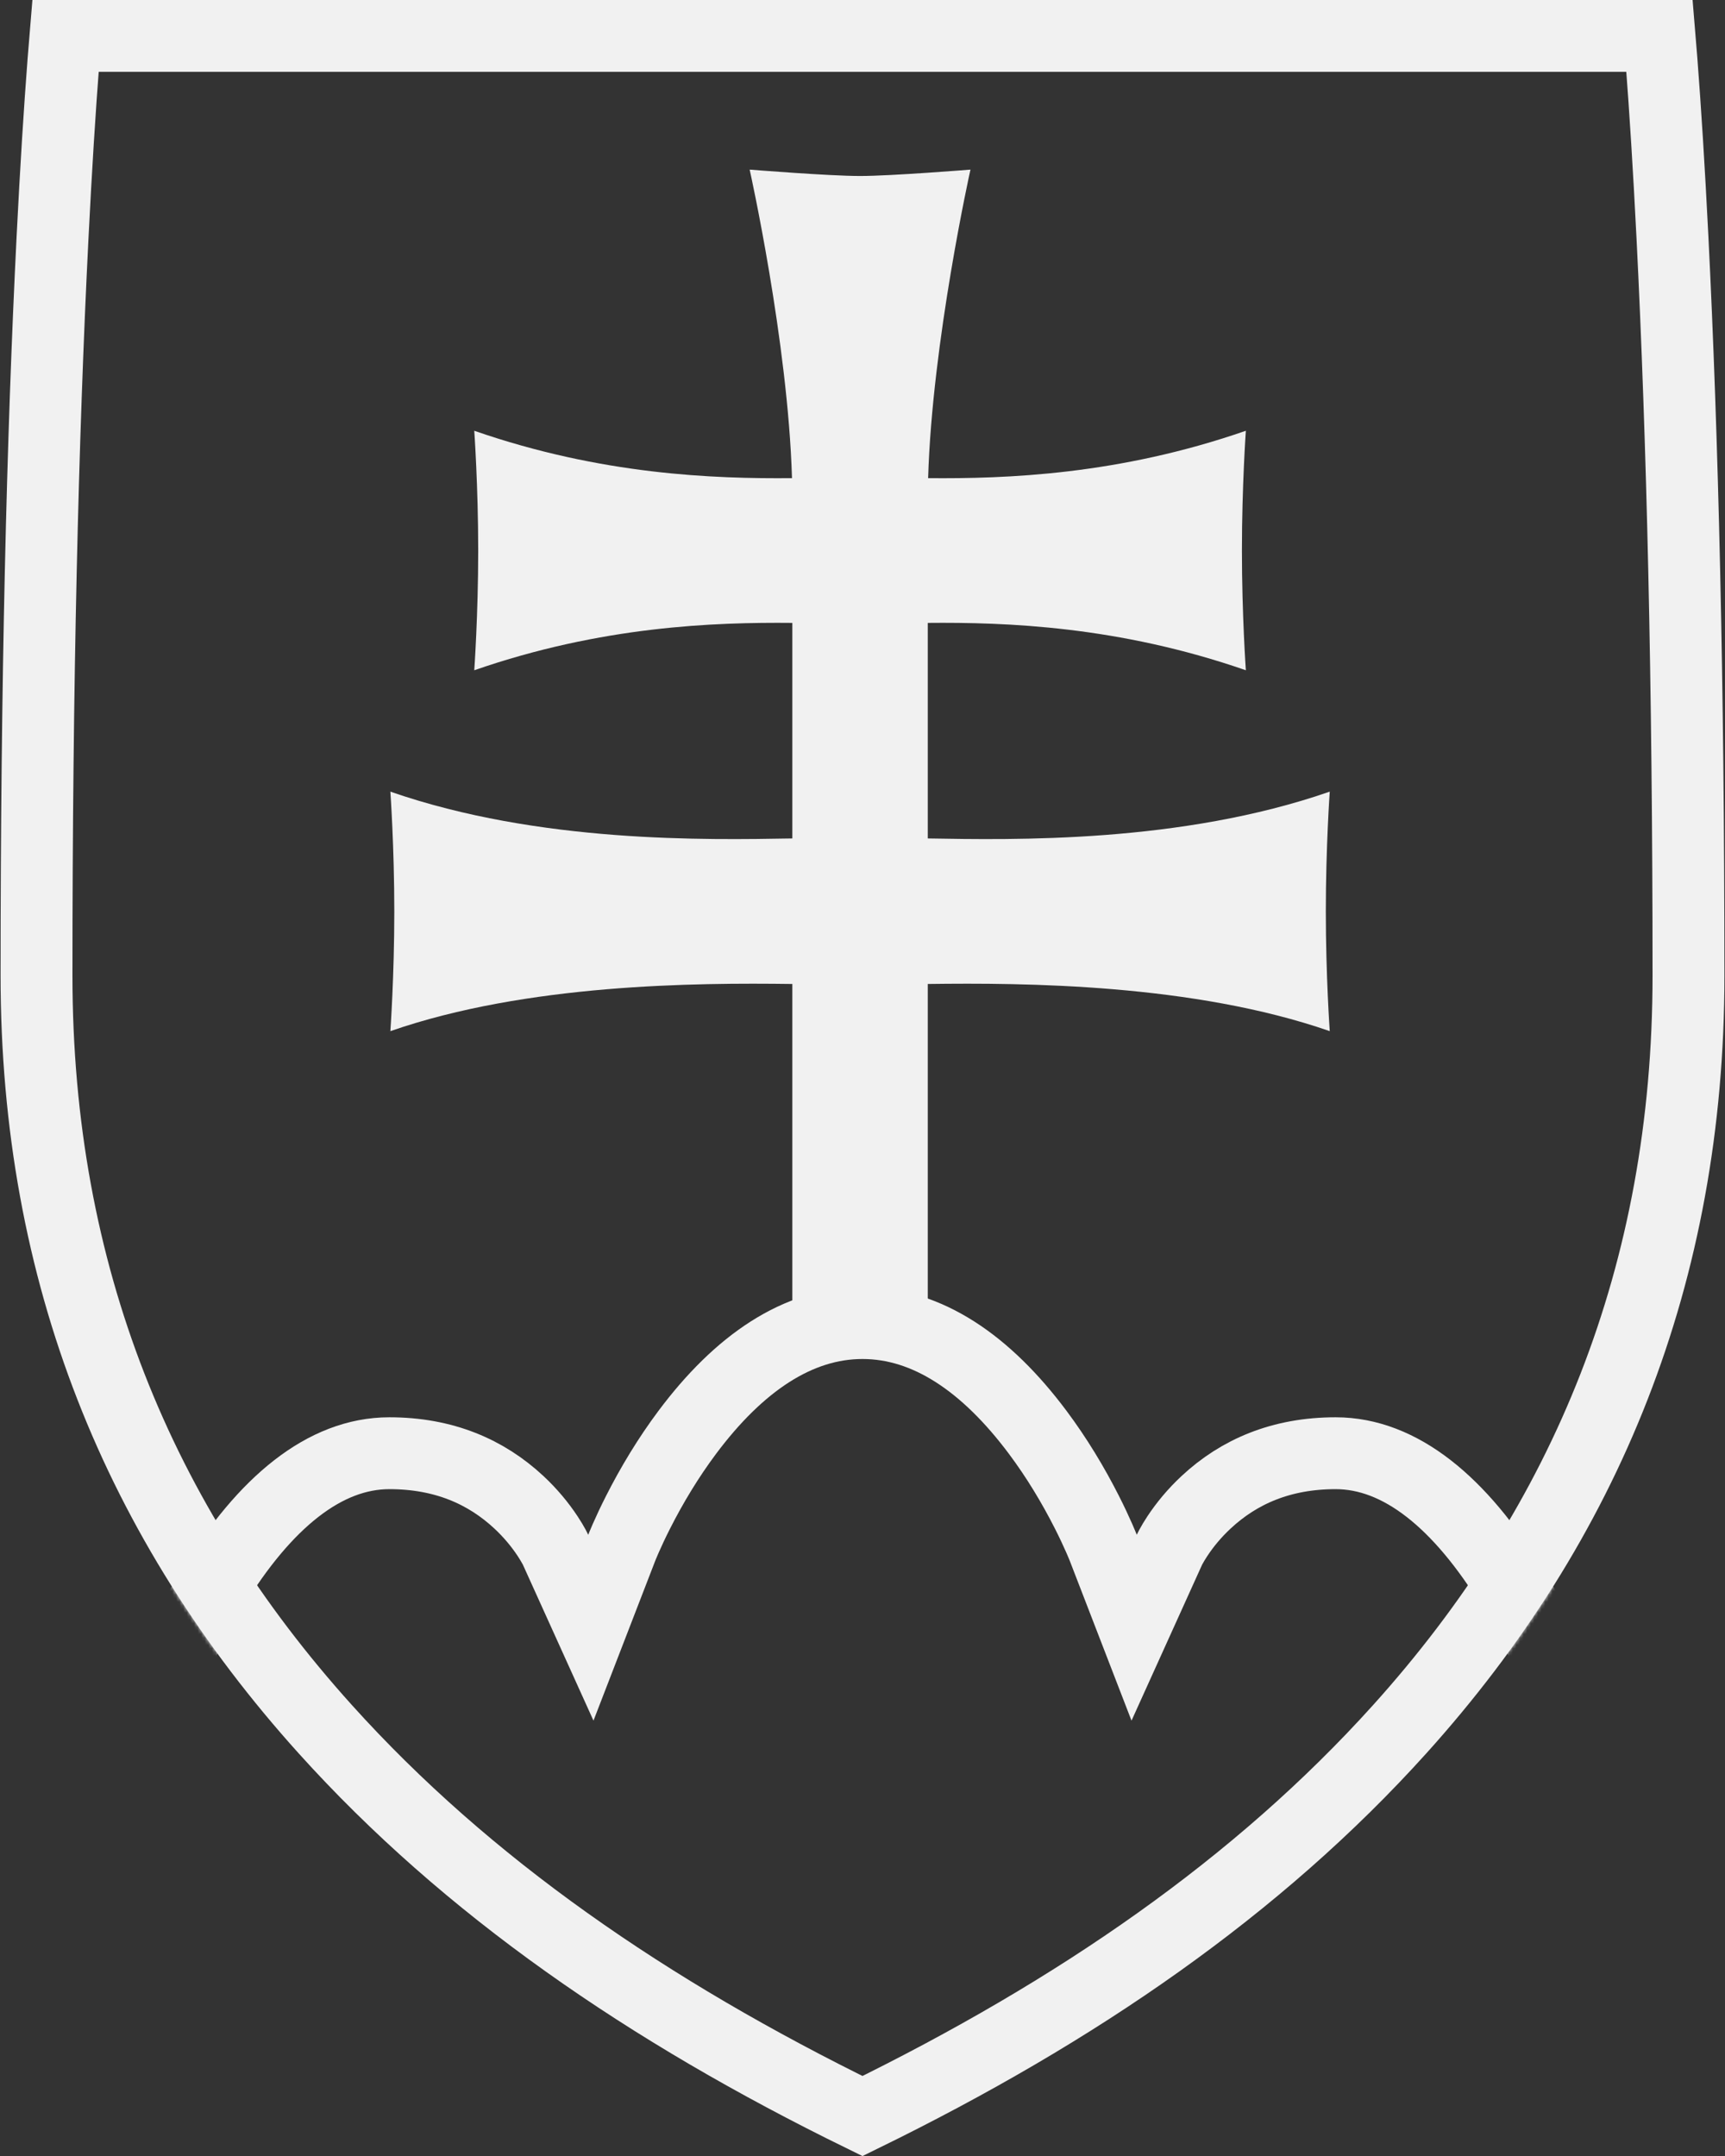 <svg xmlns="http://www.w3.org/2000/svg" xmlns:xlink="http://www.w3.org/1999/xlink" width="480" height="600" viewBox="0 0 480 600">
  <rect x="0" y="0" width="480" height="600" fill="#333333" stroke="none"/>
  <defs>
    <path id="slovak-a" d="M240.519,0.291 C141.838,47.824 0.684,142.167 0.684,328.793 C0.684,515.418 9.606,600.291 9.606,600.291 L240.519,600.291 L471.436,600.291 C471.436,600.291 480.362,515.418 480.362,328.793 C480.362,142.167 339.206,47.824 240.519,0.291 Z"/>
  </defs>
  <g fill="none" fill-rule="evenodd" transform="matrix(1 0 0 -1 -.523 600.29)">
    <path d="M240.519,0.291 C141.838,47.824 0.684,142.167 0.684,328.793 C0.684,515.418 9.606,600.291 9.606,600.291 L240.519,600.291 L471.436,600.291 C471.436,600.291 480.362,515.418 480.362,328.793 C480.362,142.167 339.206,47.824 240.519,0.291 Z"/>
    <mask id="slovak-b" fill="#fff">
      <use xlink:href="#slovak-a"/>
    </mask>
    <path stroke="#F1F1F1" stroke-width="20" d="M240.519,11.408 C180.76,40.668 130.504,75.26 91.025,119.076 C39.172,176.626 10.684,245.713 10.684,328.793 C10.684,410.276 12.353,478.512 15.133,534.026 C16.104,553.427 17.144,569.845 18.183,583.346 C18.376,585.862 18.562,588.176 18.739,590.291 L462.304,590.291 C462.481,588.176 462.667,585.861 462.86,583.346 C463.899,569.845 464.94,553.426 465.912,534.026 C468.692,478.512 470.362,410.276 470.362,328.793 C470.362,245.713 441.873,176.626 390.019,119.076 C350.539,75.259 300.28,40.667 240.519,11.408 Z"/>
    <g mask="url(#slovak-b)">
      <g transform="translate(31.54 -61.91)">
        <path fill="#F1F1F1" fill-rule="nonzero" d="M227.147,428.866 C251.005,428.466 297.552,427.496 339,441.89 C339,441.89 337.906,426.497 337.906,408.567 C337.906,390.632 339,375.241 339,375.241 C300.982,388.443 254.033,388.718 227.147,388.365 L227.147,292.848 L189.461,292.848 L189.461,388.365 C162.577,388.718 115.627,388.443 77.608,375.241 C77.608,375.241 78.703,390.632 78.703,408.567 C78.703,426.497 77.608,441.89 77.608,441.89 C119.056,427.496 165.603,428.466 189.461,428.866 L189.461,488.852 C167.716,489.053 136.381,487.975 100.952,475.671 C100.952,475.671 102.047,491.063 102.047,508.997 C102.047,526.928 100.952,542.321 100.952,542.321 C136.329,530.037 167.625,528.942 189.364,529.137 C188.247,567.121 177.584,615 177.584,615 C177.584,615 199.529,613.223 208.302,613.223 C217.084,613.223 239.023,615 239.023,615 C239.023,615 228.363,567.121 227.244,529.137 C248.984,528.942 280.28,530.037 315.655,542.321 C315.655,542.321 314.561,526.928 314.561,508.997 C314.561,491.063 315.655,475.671 315.655,475.671 C280.228,487.975 248.891,489.053 227.147,488.852 L227.147,428.866 Z"/>
        <path stroke="#F1F1F1" stroke-width="20" d="M204.769,14.25 L11.797,186.26 C12.539,188.261 13.372,190.401 14.296,192.654 C18.167,202.101 22.796,211.543 28.142,220.294 C42.654,244.046 59.331,257.778 77.323,257.778 C92.405,257.778 104.194,252.681 113.381,244.117 C116.604,241.112 119.263,237.889 121.372,234.689 C122.093,233.597 122.686,232.6 123.157,231.731 C123.404,231.274 123.536,231.007 123.556,230.962 L133.396,209.222 L141.995,231.482 C142.022,231.553 142.1,231.75 142.229,232.064 C142.459,232.624 142.739,233.284 143.068,234.036 C144.026,236.226 145.179,238.681 146.523,241.335 C150.369,248.929 154.944,256.522 160.2,263.559 C174.584,282.819 190.996,293.999 208.98,293.999 C226.965,293.999 243.379,282.819 257.763,263.559 C263.019,256.521 267.595,248.929 271.441,241.335 C272.785,238.681 273.938,236.225 274.897,234.036 C275.226,233.284 275.506,232.624 275.735,232.063 C275.864,231.75 275.942,231.553 275.97,231.482 L284.569,209.22 L294.409,230.963 C294.429,231.007 294.561,231.274 294.808,231.731 C295.278,232.6 295.872,233.597 296.592,234.69 C298.701,237.889 301.359,241.112 304.583,244.117 C313.768,252.681 325.558,257.778 340.639,257.778 C358.632,257.778 375.308,244.046 389.82,220.294 C395.166,211.543 399.795,202.101 403.666,192.654 C404.568,190.453 405.383,188.36 406.112,186.4 L204.769,14.25 Z"/>
      </g>
    </g>
  </g>
</svg>
